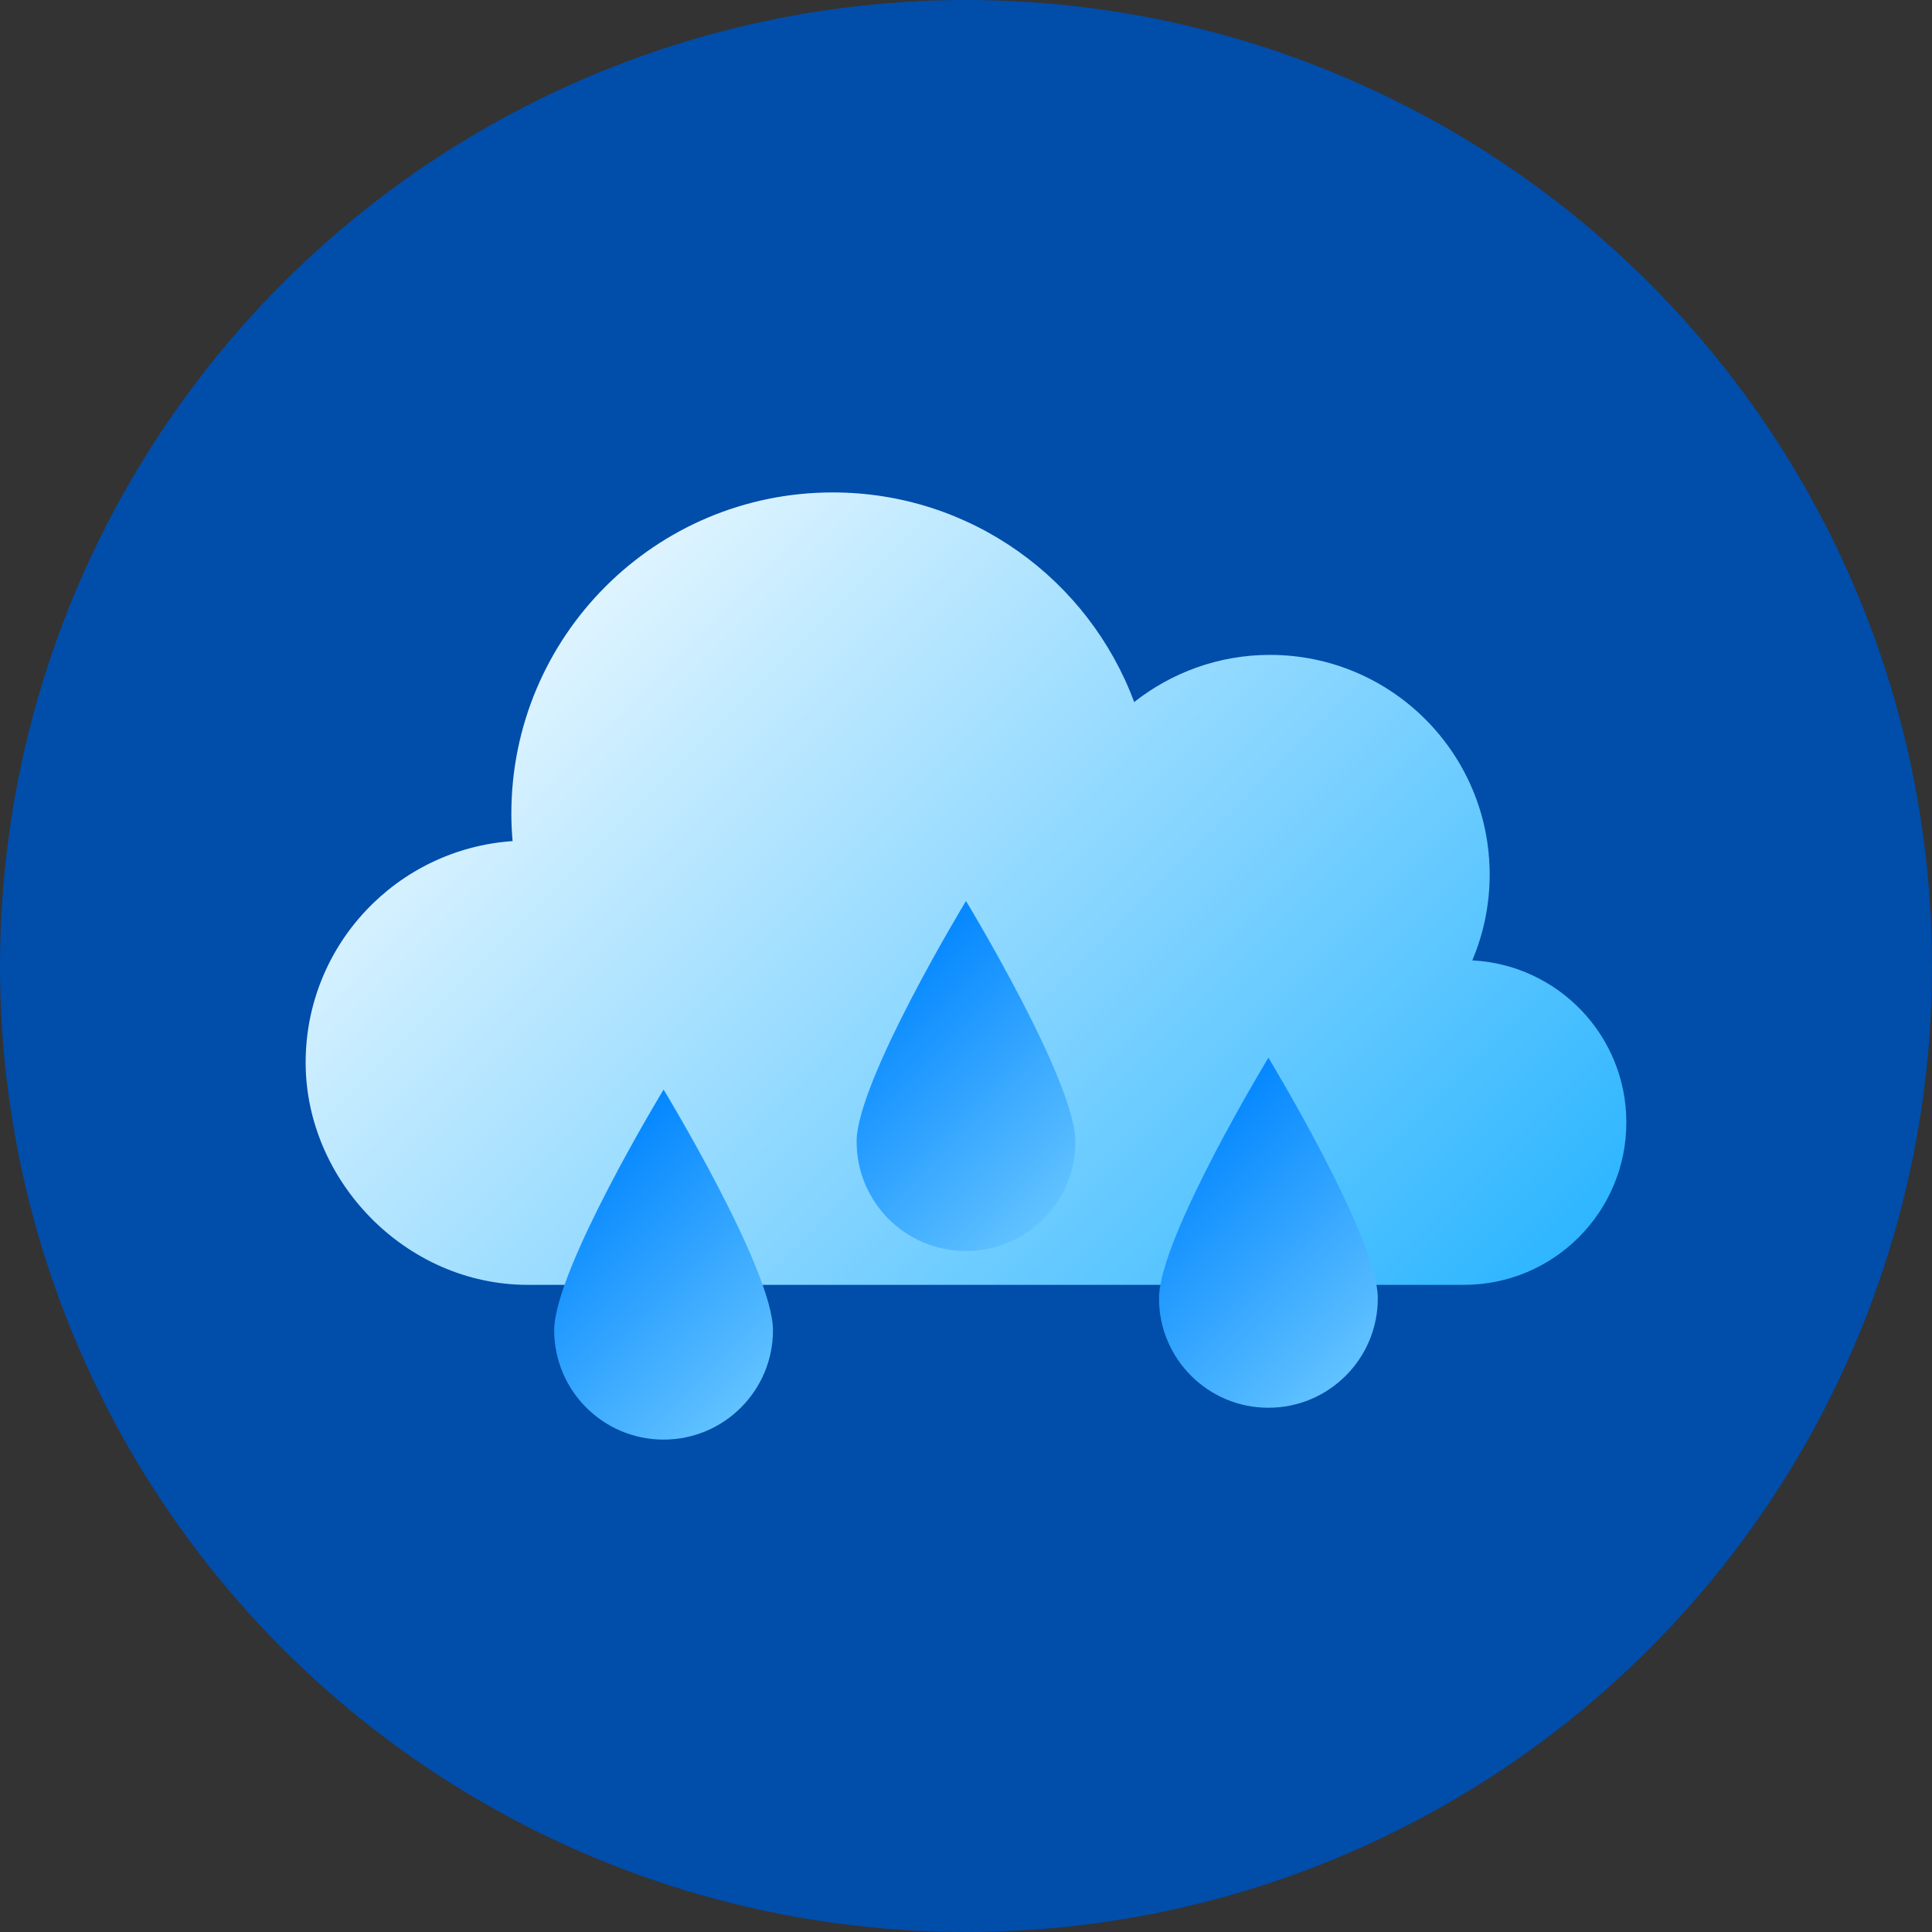 <svg id="Layer_2" viewBox="0 0 512 512" xmlns="http://www.w3.org/2000/svg" xmlns:xlink="http://www.w3.org/1999/xlink" data-name="Layer 2"><rect x="0" y="0" width="512" height="512" fill="#333333" stroke="none"/><linearGradient id="linear-gradient" gradientUnits="userSpaceOnUse" x1="148.49" x2="363.67" y1="167.42" y2="382.6"><stop offset="0" stop-color="#def4ff"/><stop offset="1" stop-color="#2eb6ff"/></linearGradient><linearGradient id="linear-gradient-2" gradientUnits="userSpaceOnUse" x1="149.67" x2="202.05" y1="314.93" y2="367.32"><stop offset="0" stop-color="#0487ff"/><stop offset="1" stop-color="#61c2ff"/></linearGradient><linearGradient id="linear-gradient-3" x1="229.81" x2="282.19" xlink:href="#linear-gradient-2" y1="264.97" y2="317.35"/><linearGradient id="linear-gradient-4" x1="309.95" x2="362.33" xlink:href="#linear-gradient-2" y1="306.5" y2="358.88"/><g id="Icon"><g id="_19" data-name="19"><circle cx="256" cy="256" fill="#004daa" r="256"/><path d="m390.17 254.51c2.97-6.99 4.61-14.67 4.61-22.73 0-32.16-26.07-58.23-58.23-58.23-13.59 0-26.07 4.7-35.98 12.5-12.04-32.43-43.26-55.55-79.88-55.55-47.05 0-85.18 38.14-85.18 85.18 0 2.43.13 4.84.33 7.22-30.63 2.1-54.84 27.54-54.84 58.7s26.37 58.9 58.9 58.9h248.05c23.78 0 43.05-19.27 43.05-43.05 0-23.03-18.09-41.77-40.83-42.94z" fill="url(#linear-gradient)"/><path d="m204.85 352.52c0 16.01-12.98 28.99-28.99 28.99s-28.99-12.98-28.99-28.99 28.99-63.78 28.99-63.78 28.99 47.77 28.99 63.78z" fill="url(#linear-gradient-2)"/><path d="m256 238.77s-28.99 47.77-28.99 63.78 12.98 28.99 28.99 28.99 28.99-12.98 28.99-28.99-28.99-63.78-28.99-63.78z" fill="url(#linear-gradient-3)"/><path d="m336.14 280.3s-28.99 47.77-28.99 63.78 12.98 28.99 28.99 28.99 28.99-12.98 28.99-28.99-28.99-63.78-28.99-63.78z" fill="url(#linear-gradient-4)"/></g></g></svg>